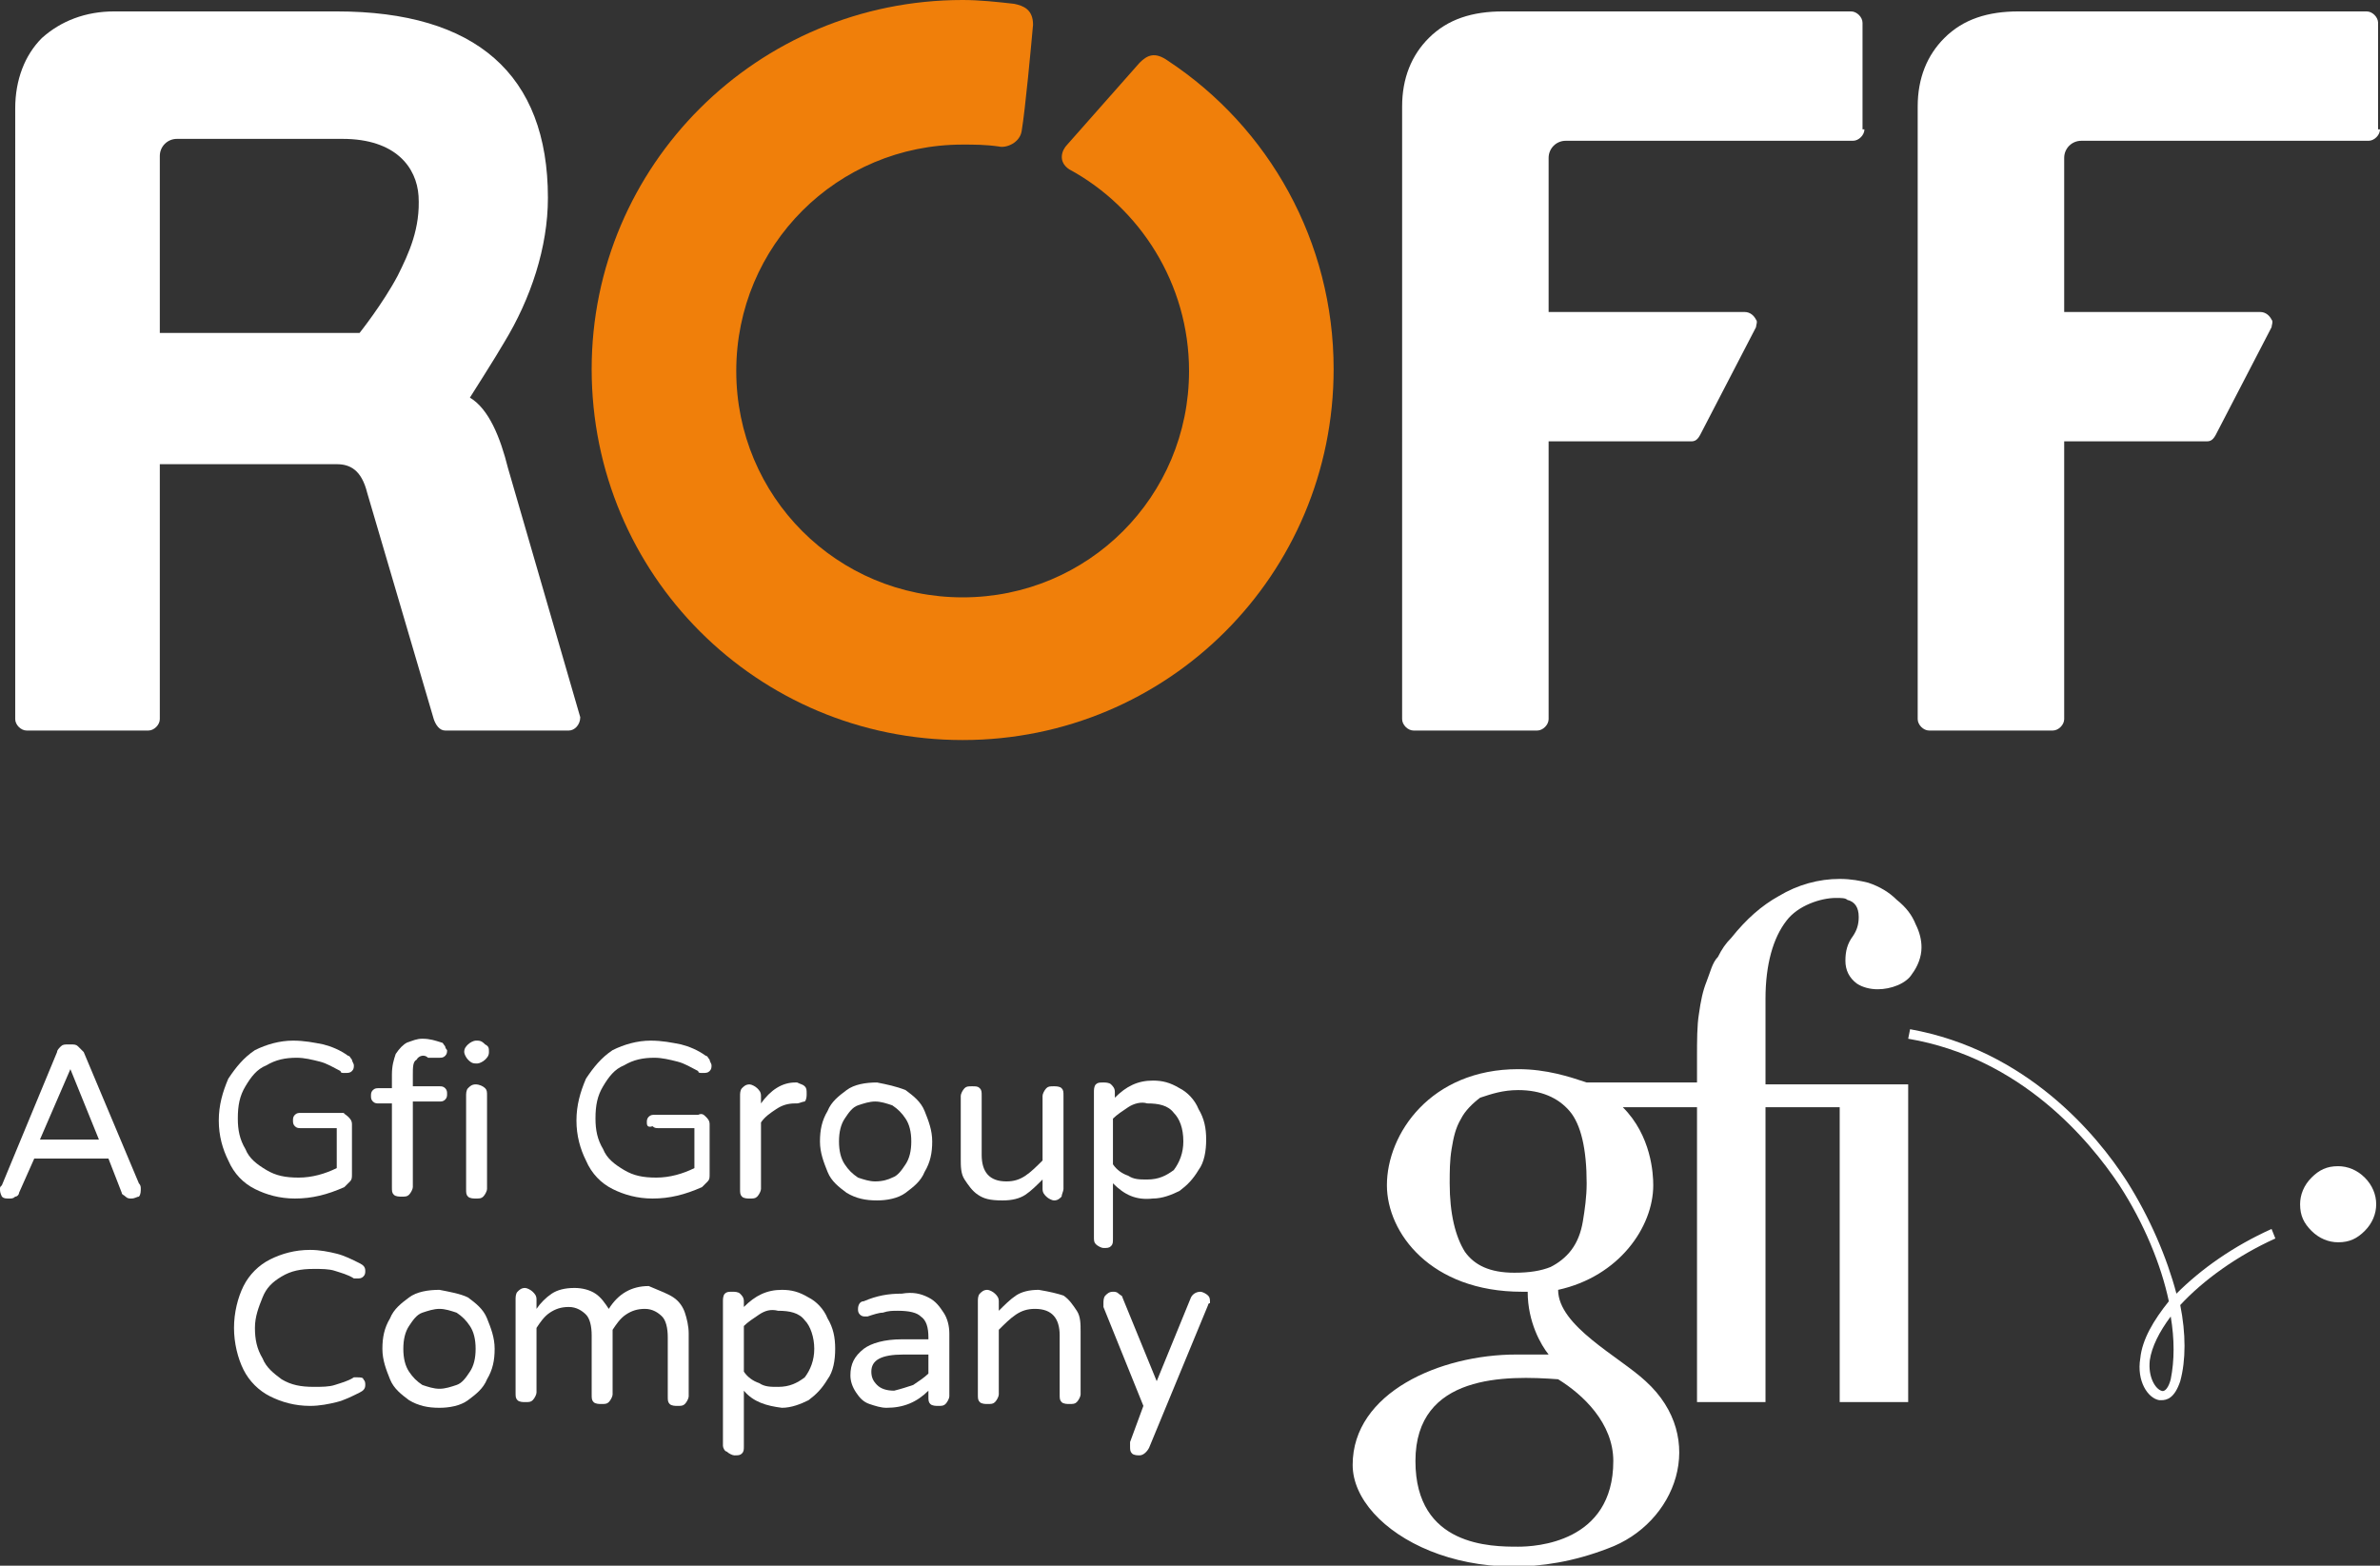 <?xml version="1.0" encoding="utf-8"?>
<!-- Generator: Adobe Illustrator 21.1.0, SVG Export Plug-In . SVG Version: 6.00 Build 0)  -->
<svg version="1.1" id="Layer_1" xmlns="http://www.w3.org/2000/svg" xmlns:xlink="http://www.w3.org/1999/xlink" x="0px" y="0px"
	 width="125.1px" height="82.3px" viewBox="0 0 125.1 82.3" style="enable-background:new 0 0 125.1 82.3;" xml:space="preserve">
<rect x="0" y="0" width="125.1" height="82.3" fill="#333333" stroke="none"/>
<style type="text/css">
	.st0{fill-rule:evenodd;clip-rule:evenodd;fill:#FFFFFF;}
	.st1{fill:#FFFFFF;}
	.st2{fill:#F07F0A;}
</style>
<g>
	<path class="st0" d="M114.1,72.5c-0.1,0.4-0.3,0.7-0.5,0.6c-0.3-0.1-0.7-0.7-0.6-1.6c0.1-0.7,0.5-1.5,1.1-2.3
		C114.3,70.4,114.3,71.5,114.1,72.5 M114.4,68c-0.5-1.9-1.4-4-2.6-5.9c-1.6-2.5-5.3-6.9-11.4-8l-0.1,0.5c5.9,1,9.5,5.3,11.1,7.7
		c1.3,2,2.2,4.2,2.6,6.1c-0.8,1-1.4,2-1.5,3c-0.2,1.2,0.4,2.1,1,2.2c0,0,0.1,0,0.1,0c0.3,0,0.7-0.1,1-1c0.3-1.1,0.3-2.5,0-4
		c1.2-1.3,3-2.6,5-3.5l-0.2-0.5C117.4,65.5,115.7,66.7,114.4,68 M124.3,61.9c-0.4-0.4-0.9-0.6-1.4-0.6c-0.6,0-1,0.2-1.4,0.6
		c-0.4,0.4-0.6,0.9-0.6,1.4c0,0.6,0.2,1,0.6,1.4c0.4,0.4,0.9,0.6,1.4,0.6c0.6,0,1-0.2,1.4-0.6c0.4-0.4,0.6-0.9,0.6-1.4
		C124.9,62.8,124.7,62.3,124.3,61.9"/>
	<path class="st0" d="M79.8,57.3c1.2,0,2.1,0.4,2.7,1.1c0.6,0.7,0.9,2,0.9,3.8c0,0.7-0.1,1.4-0.2,2c-0.1,0.6-0.3,1.1-0.6,1.5
		c-0.3,0.4-0.7,0.7-1.1,0.9c-0.5,0.2-1.1,0.3-1.9,0.3c-1.3,0-2.1-0.4-2.6-1.1c-0.5-0.8-0.8-2-0.8-3.6c0-0.6,0-1.2,0.1-1.8
		c0.1-0.6,0.2-1.1,0.5-1.6c0.2-0.4,0.6-0.8,1-1.1C78.4,57.5,79,57.3,79.8,57.3 M84.8,76.8c0,4.3-4.1,4.5-5,4.5c-1.4,0-5.4,0-5.4-4.5
		c0-4.6,4.8-4.5,7.5-4.3C83.2,73.3,84.8,74.8,84.8,76.8 M100.7,48.6c0.2,0.4,0.3,0.8,0.3,1.2c0,0.5-0.2,1-0.5,1.4
		c-0.3,0.5-1.1,0.8-1.8,0.8c-0.4,0-0.8-0.1-1.1-0.3C97.2,51.4,97,51,97,50.5c0-0.5,0.1-0.9,0.4-1.3c0.2-0.3,0.3-0.6,0.3-1
		c0-0.5-0.2-0.8-0.6-0.9c-0.1-0.1-0.3-0.1-0.6-0.1c-0.8,0-2,0.4-2.6,1.2c-0.7,0.9-1.1,2.3-1.1,4.1V57h7.5v16.7h-3.6V58.2h-3.9v15.5
		h-3.6V58.2h-3.9c1.5,1.5,1.6,3.5,1.6,4.1c0,2.2-1.8,4.8-5,5.5c0,1.9,3.2,3.5,4.6,4.8c3.3,3,1.6,7.5-2,8.8c-7,2.7-13.4-0.9-13.4-4.4
		c0-3.8,4.6-5.8,8.6-5.8c0.6,0,1.2,0,1.7,0c-0.4-0.5-1.1-1.7-1.1-3.3H80c-4.8,0-7.1-3.1-7.1-5.6c0-2.7,2.3-6.1,6.9-6.1
		c1.5,0,2.7,0.4,3.6,0.7h5.8v-1.3c0-0.9,0-1.7,0.1-2.3c0.1-0.7,0.2-1.2,0.4-1.7c0.2-0.5,0.3-1,0.6-1.3c0.2-0.4,0.4-0.7,0.7-1
		c0.8-1,1.6-1.7,2.5-2.2c1-0.6,2.1-0.9,3.2-0.9c0.6,0,1.1,0.1,1.5,0.2c0.6,0.2,1.1,0.5,1.5,0.9C100.2,47.7,100.5,48.1,100.7,48.6"/>
	<path class="st1" d="M7.4,62.5c0,0.1,0,0.3-0.1,0.4C7.2,62.9,7.1,63,6.9,63c-0.1,0-0.2,0-0.3-0.1c-0.1-0.1-0.2-0.1-0.2-0.2
		l-0.7-1.8H1.8L1,62.7c0,0.1-0.1,0.2-0.2,0.2C0.7,63,0.6,63,0.5,63c-0.2,0-0.3,0-0.4-0.1C0,62.7,0,62.6,0,62.5c0-0.1,0-0.1,0.1-0.2
		L3,55.3C3,55.2,3.1,55.1,3.2,55c0.1-0.1,0.2-0.1,0.4-0.1h0.1c0.2,0,0.3,0,0.4,0.1c0.1,0.1,0.2,0.2,0.3,0.3l2.9,6.9
		C7.4,62.3,7.4,62.4,7.4,62.5 M3.7,56.2l-1.6,3.7h3.1L3.7,56.2z"/>
	<path class="st1" d="M18.3,58.7c0.1,0.1,0.2,0.2,0.2,0.4v2.6c0,0.2,0,0.3-0.1,0.4c-0.1,0.1-0.2,0.2-0.3,0.3
		c-0.9,0.4-1.7,0.6-2.6,0.6c-0.8,0-1.5-0.2-2.1-0.5c-0.6-0.3-1.1-0.8-1.4-1.5c-0.3-0.6-0.5-1.3-0.5-2.1c0-0.8,0.2-1.5,0.5-2.2
		c0.4-0.6,0.8-1.1,1.4-1.5c0.6-0.3,1.3-0.5,2-0.5c0.6,0,1.1,0.1,1.6,0.2c0.4,0.1,0.9,0.3,1.3,0.6c0.1,0,0.1,0.1,0.2,0.2
		c0,0.1,0.1,0.2,0.1,0.3c0,0.1,0,0.2-0.1,0.3c-0.1,0.1-0.2,0.1-0.4,0.1c-0.1,0-0.2,0-0.2-0.1c-0.4-0.2-0.7-0.4-1.1-0.5
		c-0.4-0.1-0.8-0.2-1.2-0.2c-0.6,0-1.1,0.1-1.6,0.4c-0.5,0.2-0.8,0.6-1.1,1.1c-0.3,0.5-0.4,1-0.4,1.7c0,0.6,0.1,1.1,0.4,1.6
		c0.2,0.5,0.6,0.8,1.1,1.1c0.5,0.3,1,0.4,1.7,0.4c0.7,0,1.4-0.2,2-0.5v-2.1h-1.9c-0.1,0-0.2,0-0.3-0.1c-0.1-0.1-0.1-0.2-0.1-0.3
		c0-0.1,0-0.2,0.1-0.3c0.1-0.1,0.2-0.1,0.3-0.1h2.3C18,58.5,18.2,58.6,18.3,58.7"/>
	<path class="st1" d="M21.9,55.7c-0.2,0.1-0.2,0.4-0.2,0.8v0.6h1.4c0.1,0,0.2,0,0.3,0.1c0.1,0.1,0.1,0.2,0.1,0.3
		c0,0.1,0,0.2-0.1,0.3c-0.1,0.1-0.2,0.1-0.3,0.1h-1.4v4.5c0,0.1-0.1,0.3-0.2,0.4c-0.1,0.1-0.2,0.1-0.4,0.1c-0.1,0-0.3,0-0.4-0.1
		c-0.1-0.1-0.1-0.2-0.1-0.4V58h-0.7c-0.1,0-0.2,0-0.3-0.1c-0.1-0.1-0.1-0.2-0.1-0.3c0-0.1,0-0.2,0.1-0.3c0.1-0.1,0.2-0.1,0.3-0.1
		h0.7v-0.7c0-0.5,0.1-0.8,0.2-1.1c0.2-0.3,0.4-0.5,0.6-0.6c0.3-0.1,0.5-0.2,0.8-0.2c0.4,0,0.7,0.1,1,0.2c0.1,0,0.1,0.1,0.2,0.2
		c0,0.1,0.1,0.2,0.1,0.2c0,0.1,0,0.2-0.1,0.3c-0.1,0.1-0.2,0.1-0.3,0.1c-0.1,0-0.2,0-0.3,0c-0.2,0-0.3,0-0.3,0
		C22.3,55.4,22,55.5,21.9,55.7"/>
	<path class="st1" d="M25.7,55.3c0,0.2-0.1,0.3-0.2,0.4c-0.1,0.1-0.3,0.2-0.4,0.2h-0.1c-0.2,0-0.3-0.1-0.4-0.2
		c-0.1-0.1-0.2-0.3-0.2-0.4v0c0-0.2,0.1-0.3,0.2-0.4c0.1-0.1,0.3-0.2,0.4-0.2h0.1c0.2,0,0.3,0.1,0.4,0.2
		C25.7,55,25.7,55.1,25.7,55.3L25.7,55.3z M25.5,57.2c0.1,0.1,0.1,0.2,0.1,0.4v4.9c0,0.1-0.1,0.3-0.2,0.4c-0.1,0.1-0.2,0.1-0.4,0.1
		c-0.1,0-0.3,0-0.4-0.1c-0.1-0.1-0.1-0.2-0.1-0.4v-4.9c0-0.1,0-0.3,0.1-0.4c0.1-0.1,0.2-0.2,0.4-0.2C25.2,57,25.4,57.1,25.5,57.2"/>
	<path class="st1" d="M37.1,58.7c0.1,0.1,0.2,0.2,0.2,0.4v2.6c0,0.2,0,0.3-0.1,0.4c-0.1,0.1-0.2,0.2-0.3,0.3
		c-0.9,0.4-1.7,0.6-2.6,0.6c-0.8,0-1.5-0.2-2.1-0.5c-0.6-0.3-1.1-0.8-1.4-1.5c-0.3-0.6-0.5-1.3-0.5-2.1c0-0.8,0.2-1.5,0.5-2.2
		c0.4-0.6,0.8-1.1,1.4-1.5c0.6-0.3,1.3-0.5,2-0.5c0.6,0,1.1,0.1,1.6,0.2c0.4,0.1,0.9,0.3,1.3,0.6c0.1,0,0.1,0.1,0.2,0.2
		c0,0.1,0.1,0.2,0.1,0.3c0,0.1,0,0.2-0.1,0.3c-0.1,0.1-0.2,0.1-0.4,0.1c-0.1,0-0.2,0-0.2-0.1c-0.4-0.2-0.7-0.4-1.1-0.5
		c-0.4-0.1-0.8-0.2-1.2-0.2c-0.6,0-1.1,0.1-1.6,0.4c-0.5,0.2-0.8,0.6-1.1,1.1c-0.3,0.5-0.4,1-0.4,1.7c0,0.6,0.1,1.1,0.4,1.6
		c0.2,0.5,0.6,0.8,1.1,1.1c0.5,0.3,1,0.4,1.7,0.4c0.7,0,1.4-0.2,2-0.5v-2.1h-1.9c-0.1,0-0.2,0-0.3-0.1C34,59.3,34,59.1,34,59
		c0-0.1,0-0.2,0.1-0.3c0.1-0.1,0.2-0.1,0.3-0.1h2.3C36.9,58.5,37,58.6,37.1,58.7"/>
	<path class="st1" d="M42.3,57.1c0.1,0.1,0.1,0.2,0.1,0.4c0,0.1,0,0.3-0.1,0.4C42.2,57.9,42,58,41.9,58h-0.1c-0.4,0-0.7,0.1-1,0.3
		c-0.3,0.2-0.6,0.4-0.8,0.7v3.5c0,0.1-0.1,0.3-0.2,0.4c-0.1,0.1-0.2,0.1-0.4,0.1c-0.1,0-0.3,0-0.4-0.1c-0.1-0.1-0.1-0.2-0.1-0.4
		v-4.9c0-0.1,0-0.3,0.1-0.4c0.1-0.1,0.2-0.2,0.4-0.2c0.1,0,0.3,0.1,0.4,0.2c0.1,0.1,0.2,0.2,0.2,0.4V58c0.5-0.7,1.1-1.1,1.8-1.1h0.1
		C42.1,57,42.2,57,42.3,57.1"/>
	<path class="st1" d="M47.6,57.3c0.4,0.3,0.8,0.6,1,1.1c0.2,0.5,0.4,1,0.4,1.6c0,0.6-0.1,1.1-0.4,1.6c-0.2,0.5-0.6,0.8-1,1.1
		c-0.4,0.3-1,0.4-1.5,0.4c-0.6,0-1.1-0.1-1.6-0.4c-0.4-0.3-0.8-0.6-1-1.1c-0.2-0.5-0.4-1-0.4-1.6c0-0.6,0.1-1.1,0.4-1.6
		c0.2-0.5,0.6-0.8,1-1.1c0.4-0.3,1-0.4,1.6-0.4C46.6,57,47.1,57.1,47.6,57.3 M46.9,61.9c0.3-0.1,0.5-0.4,0.7-0.7
		c0.2-0.3,0.3-0.7,0.3-1.2c0-0.5-0.1-0.9-0.3-1.2c-0.2-0.3-0.4-0.5-0.7-0.7c-0.3-0.1-0.6-0.2-0.9-0.2c-0.3,0-0.6,0.1-0.9,0.2
		c-0.3,0.1-0.5,0.4-0.7,0.7c-0.2,0.3-0.3,0.7-0.3,1.2c0,0.5,0.1,0.9,0.3,1.2c0.2,0.3,0.4,0.5,0.7,0.7c0.3,0.1,0.6,0.2,0.9,0.2
		C46.4,62.1,46.7,62,46.9,61.9"/>
	<path class="st1" d="M51.4,62.8c-0.3-0.2-0.5-0.5-0.7-0.8c-0.2-0.3-0.2-0.7-0.2-1.1v-3.3c0-0.1,0.1-0.3,0.2-0.4
		c0.1-0.1,0.2-0.1,0.4-0.1s0.3,0,0.4,0.1c0.1,0.1,0.1,0.2,0.1,0.4v3.1c0,0.9,0.4,1.4,1.3,1.4c0.4,0,0.7-0.1,1-0.3
		c0.3-0.2,0.6-0.5,0.9-0.8v-3.4c0-0.1,0.1-0.3,0.2-0.4c0.1-0.1,0.2-0.1,0.4-0.1c0.1,0,0.3,0,0.4,0.1c0.1,0.1,0.1,0.2,0.1,0.4v4.9
		c0,0.1-0.1,0.3-0.1,0.4c-0.1,0.1-0.2,0.2-0.4,0.2c-0.1,0-0.3-0.1-0.4-0.2c-0.1-0.1-0.2-0.2-0.2-0.4V62c-0.3,0.3-0.6,0.6-0.9,0.8
		c-0.3,0.2-0.7,0.3-1.2,0.3C52,63.1,51.7,63,51.4,62.8"/>
	<path class="st1" d="M58.5,62.2v2.9c0,0.2,0,0.3-0.1,0.4c-0.1,0.1-0.2,0.1-0.4,0.1c-0.1,0-0.3-0.1-0.4-0.2
		c-0.1-0.1-0.1-0.2-0.1-0.4v-7.6c0-0.1,0-0.3,0.1-0.4c0.1-0.1,0.2-0.1,0.4-0.1c0.1,0,0.3,0,0.4,0.1c0.1,0.1,0.2,0.2,0.2,0.4v0.3
		c0.6-0.6,1.2-0.9,2-0.9c0.5,0,0.9,0.1,1.4,0.4c0.4,0.2,0.8,0.6,1,1.1c0.3,0.5,0.4,1,0.4,1.6c0,0.6-0.1,1.2-0.4,1.6
		c-0.3,0.5-0.6,0.8-1,1.1c-0.4,0.2-0.9,0.4-1.4,0.4C59.7,63.1,59.1,62.8,58.5,62.2 M59.3,58.2c-0.3,0.2-0.6,0.4-0.8,0.6v2.4
		c0.2,0.3,0.5,0.5,0.8,0.6c0.3,0.2,0.6,0.2,1,0.2c0.6,0,1-0.2,1.4-0.5c0.3-0.4,0.5-0.9,0.5-1.5c0-0.7-0.2-1.2-0.5-1.5
		c-0.3-0.4-0.8-0.5-1.4-0.5C60,57.9,59.6,58,59.3,58.2"/>
	<path class="st1" d="M19.1,72.5c0.1,0.1,0.1,0.2,0.1,0.3c0,0.2-0.1,0.3-0.3,0.4c-0.4,0.2-0.8,0.4-1.2,0.5c-0.4,0.1-0.9,0.2-1.4,0.2
		c-0.8,0-1.5-0.2-2.1-0.5c-0.6-0.3-1.1-0.8-1.4-1.4c-0.3-0.6-0.5-1.4-0.5-2.2c0-0.8,0.2-1.6,0.5-2.2c0.3-0.6,0.8-1.1,1.4-1.4
		c0.6-0.3,1.3-0.5,2.1-0.5c0.5,0,1,0.1,1.4,0.2c0.4,0.1,0.8,0.3,1.2,0.5c0.2,0.1,0.3,0.2,0.3,0.4c0,0.1,0,0.2-0.1,0.3
		c-0.1,0.1-0.2,0.1-0.3,0.1c-0.1,0-0.1,0-0.2,0c-0.3-0.2-0.7-0.3-1-0.4c-0.3-0.1-0.7-0.1-1.1-0.1c-0.7,0-1.2,0.1-1.7,0.4
		c-0.5,0.3-0.8,0.6-1,1.1c-0.2,0.5-0.4,1-0.4,1.6c0,0.6,0.1,1.1,0.4,1.6c0.2,0.5,0.6,0.8,1,1.1c0.5,0.3,1,0.4,1.7,0.4
		c0.4,0,0.8,0,1.1-0.1c0.3-0.1,0.7-0.2,1-0.4c0.1,0,0.1,0,0.2,0C18.9,72.4,19.1,72.4,19.1,72.5"/>
	<path class="st1" d="M24.6,68.2c0.4,0.3,0.8,0.6,1,1.1c0.2,0.5,0.4,1,0.4,1.6c0,0.6-0.1,1.1-0.4,1.6c-0.2,0.5-0.6,0.8-1,1.1
		c-0.4,0.3-1,0.4-1.5,0.4c-0.6,0-1.1-0.1-1.6-0.4c-0.4-0.3-0.8-0.6-1-1.1c-0.2-0.5-0.4-1-0.4-1.6c0-0.6,0.1-1.1,0.4-1.6
		c0.2-0.5,0.6-0.8,1-1.1c0.4-0.3,1-0.4,1.6-0.4C23.6,67.9,24.2,68,24.6,68.2 M24,72.8c0.3-0.1,0.5-0.4,0.7-0.7
		c0.2-0.3,0.3-0.7,0.3-1.2c0-0.5-0.1-0.9-0.3-1.2c-0.2-0.3-0.4-0.5-0.7-0.7c-0.3-0.1-0.6-0.2-0.9-0.2c-0.3,0-0.6,0.1-0.9,0.2
		c-0.3,0.1-0.5,0.4-0.7,0.7c-0.2,0.3-0.3,0.7-0.3,1.2c0,0.5,0.1,0.9,0.3,1.2c0.2,0.3,0.4,0.5,0.7,0.7c0.3,0.1,0.6,0.2,0.9,0.2
		C23.4,73,23.7,72.9,24,72.8"/>
	<path class="st1" d="M35.4,68.2c0.3,0.2,0.5,0.5,0.6,0.8c0.1,0.3,0.2,0.7,0.2,1.1v3.3c0,0.1-0.1,0.3-0.2,0.4
		c-0.1,0.1-0.2,0.1-0.4,0.1c-0.1,0-0.3,0-0.4-0.1c-0.1-0.1-0.1-0.2-0.1-0.4v-3.1c0-0.5-0.1-0.9-0.3-1.1c-0.2-0.2-0.5-0.4-0.9-0.4
		c-0.4,0-0.7,0.1-1,0.3c-0.3,0.2-0.5,0.5-0.7,0.8v3.4c0,0.1-0.1,0.3-0.2,0.4c-0.1,0.1-0.2,0.1-0.4,0.1c-0.1,0-0.3,0-0.4-0.1
		c-0.1-0.1-0.1-0.2-0.1-0.4v-3.1c0-0.5-0.1-0.9-0.3-1.1c-0.2-0.2-0.5-0.4-0.9-0.4c-0.4,0-0.7,0.1-1,0.3c-0.3,0.2-0.5,0.5-0.7,0.8
		v3.4c0,0.1-0.1,0.3-0.2,0.4c-0.1,0.1-0.2,0.1-0.4,0.1c-0.1,0-0.3,0-0.4-0.1c-0.1-0.1-0.1-0.2-0.1-0.4v-4.9c0-0.1,0-0.3,0.1-0.4
		c0.1-0.1,0.2-0.2,0.4-0.2c0.1,0,0.3,0.1,0.4,0.2c0.1,0.1,0.2,0.2,0.2,0.4v0.5c0.2-0.3,0.5-0.6,0.8-0.8c0.3-0.2,0.7-0.3,1.2-0.3
		c0.4,0,0.8,0.1,1.1,0.3c0.3,0.2,0.5,0.5,0.7,0.8c0.5-0.8,1.2-1.2,2.1-1.2C34.8,67.9,35.1,68,35.4,68.2"/>
	<path class="st1" d="M39.1,73.1V76c0,0.2,0,0.3-0.1,0.4c-0.1,0.1-0.2,0.1-0.4,0.1c-0.1,0-0.3-0.1-0.4-0.2C38.1,76.3,38,76.1,38,76
		v-7.6c0-0.1,0-0.3,0.1-0.4c0.1-0.1,0.2-0.1,0.4-0.1c0.1,0,0.3,0,0.4,0.1c0.1,0.1,0.2,0.2,0.2,0.4v0.3c0.6-0.6,1.2-0.9,2-0.9
		c0.5,0,0.9,0.1,1.4,0.4c0.4,0.2,0.8,0.6,1,1.1c0.3,0.5,0.4,1,0.4,1.6c0,0.6-0.1,1.2-0.4,1.6c-0.3,0.5-0.6,0.8-1,1.1
		c-0.4,0.2-0.9,0.4-1.4,0.4C40.3,73.9,39.6,73.7,39.1,73.1 M39.9,69.1c-0.3,0.2-0.6,0.4-0.8,0.6v2.4c0.2,0.3,0.5,0.5,0.8,0.6
		c0.3,0.2,0.6,0.2,1,0.2c0.6,0,1-0.2,1.4-0.5c0.3-0.4,0.5-0.9,0.5-1.5s-0.2-1.2-0.5-1.5c-0.3-0.4-0.8-0.5-1.4-0.5
		C40.5,68.8,40.2,68.9,39.9,69.1"/>
	<path class="st1" d="M48.8,68.2c0.4,0.2,0.6,0.5,0.8,0.8c0.2,0.3,0.3,0.7,0.3,1.1v3.3c0,0.1-0.1,0.3-0.2,0.4
		c-0.1,0.1-0.2,0.1-0.4,0.1c-0.1,0-0.3,0-0.4-0.1c-0.1-0.1-0.1-0.2-0.1-0.4v-0.3c-0.6,0.6-1.3,0.9-2.2,0.9c-0.3,0-0.6-0.1-0.9-0.2
		c-0.3-0.1-0.5-0.3-0.7-0.6c-0.2-0.3-0.3-0.6-0.3-0.9c0-0.6,0.2-1,0.7-1.4c0.4-0.3,1.1-0.5,2-0.5h1.4v-0.1c0-0.5-0.1-0.9-0.4-1.1
		c-0.2-0.2-0.6-0.3-1.2-0.3c-0.3,0-0.5,0-0.8,0.1c-0.2,0-0.5,0.1-0.8,0.2c-0.1,0-0.1,0-0.1,0c-0.1,0-0.2,0-0.3-0.1
		c-0.1-0.1-0.1-0.2-0.1-0.3c0-0.2,0.1-0.4,0.3-0.4c0.7-0.3,1.3-0.4,2-0.4C48,67.9,48.4,68,48.8,68.2 M48,72.8
		c0.3-0.2,0.6-0.4,0.8-0.6v-1h-1.3c-1.2,0-1.7,0.3-1.7,0.9c0,0.3,0.1,0.5,0.3,0.7c0.2,0.2,0.5,0.3,0.9,0.3
		C47.4,73,47.7,72.9,48,72.8"/>
	<path class="st1" d="M55.9,68.1c0.3,0.2,0.5,0.5,0.7,0.8c0.2,0.3,0.2,0.7,0.2,1.1v3.3c0,0.1-0.1,0.3-0.2,0.4
		c-0.1,0.1-0.2,0.1-0.4,0.1c-0.1,0-0.3,0-0.4-0.1c-0.1-0.1-0.1-0.2-0.1-0.4v-3.1c0-0.9-0.4-1.4-1.3-1.4c-0.4,0-0.7,0.1-1,0.3
		c-0.3,0.2-0.6,0.5-0.9,0.8v3.4c0,0.1-0.1,0.3-0.2,0.4c-0.1,0.1-0.2,0.1-0.4,0.1c-0.1,0-0.3,0-0.4-0.1c-0.1-0.1-0.1-0.2-0.1-0.4
		v-4.9c0-0.1,0-0.3,0.1-0.4c0.1-0.1,0.2-0.2,0.4-0.2c0.1,0,0.3,0.1,0.4,0.2c0.1,0.1,0.2,0.2,0.2,0.4v0.5c0.3-0.3,0.6-0.6,0.9-0.8
		c0.3-0.2,0.7-0.3,1.2-0.3C55.2,67.9,55.6,68,55.9,68.1"/>
	<path class="st1" d="M63.5,68.6l-3.1,7.5c-0.1,0.2-0.3,0.4-0.5,0.4c-0.1,0-0.3,0-0.4-0.1c-0.1-0.1-0.1-0.2-0.1-0.4
		c0-0.1,0-0.1,0-0.2l0.7-1.9L58,68.7c0-0.1,0-0.1,0-0.2c0-0.1,0-0.3,0.1-0.4c0.1-0.1,0.2-0.2,0.4-0.2c0.1,0,0.2,0,0.3,0.1
		c0.1,0.1,0.2,0.1,0.2,0.2l1.8,4.4l1.8-4.4c0.1-0.2,0.3-0.3,0.5-0.3c0.1,0,0.3,0.1,0.4,0.2c0.1,0.1,0.1,0.2,0.1,0.4
		C63.5,68.5,63.5,68.6,63.5,68.6"/>
	<path class="st1" d="M8.4,24.4v13.4c0,0.3-0.3,0.6-0.6,0.6H1.4c-0.3,0-0.6-0.3-0.6-0.6V5.7c0-1.5,0.5-2.8,1.4-3.7
		c1-0.9,2.3-1.4,3.8-1.4h11.7c7.3,0,11.1,3.3,11.1,9.8c0,2.6-0.9,5.3-2.3,7.6c-0.4,0.7-1.8,2.9-1.8,2.9c1,0.6,1.6,2.1,2,3.7
		l3.8,13.1c0,0.4-0.3,0.7-0.6,0.7h-6.5c-0.3,0-0.5-0.3-0.6-0.6l-3.5-11.9c-0.3-1.2-0.9-1.5-1.6-1.5H8.4z M9.3,7.3
		c-0.5,0-0.9,0.4-0.9,0.9v9.3h10.5c0,0,1.2-1.5,2-3c0.6-1.2,1.2-2.5,1.1-4.2c-0.1-1.5-1.2-3-4-3H9.3z"/>
	<path class="st2" d="M50.6,7.6c-6.6,0-11.9,5.3-11.9,11.9c0,6.6,5.3,11.9,11.9,11.9c6.6,0,11.9-5.3,11.9-11.9
		c0-4.6-2.6-8.6-6.3-10.6c-0.6-0.4-0.4-1-0.1-1.3l3.8-4.3c0.4-0.4,0.8-0.6,1.5-0.1c5.3,3.5,8.7,9.5,8.7,16.2
		c0,10.8-8.7,19.5-19.5,19.5c-10.8,0-19.5-8.7-19.5-19.5C31.1,8.7,39.8,0,50.6,0c0.9,0,1.8,0.1,2.7,0.2c0.5,0.1,1,0.3,1,1.1
		c-0.1,1.1-0.4,4.4-0.6,5.6c-0.1,0.6-0.8,0.9-1.2,0.8C51.8,7.6,51.2,7.6,50.6,7.6"/>
	<path class="st1" d="M98,6.8c0,0.3-0.3,0.6-0.6,0.6H87.1l-4.8,0c-0.5,0-0.9,0.4-0.9,0.9v4.4v3.7h10.3c0.3,0,0.5,0.2,0.6,0.4
		c0.1,0.1,0,0.3,0,0.4l-2.8,5.4c-0.2,0.4-0.3,0.6-0.6,0.6h-7.5v14.6c0,0.3-0.3,0.6-0.6,0.6h-6.5c-0.3,0-0.6-0.3-0.6-0.6V5.6
		c0-1.5,0.5-2.7,1.4-3.6c1-1,2.3-1.4,3.9-1.4h18.3c0.3,0,0.6,0.3,0.6,0.6V6.8z"/>
	<path class="st1" d="M125.1,6.8c0,0.3-0.3,0.6-0.6,0.6h-10.3l-4.8,0c-0.5,0-0.9,0.4-0.9,0.9v4.4v3.7h10.3c0.3,0,0.5,0.2,0.6,0.4
		c0.1,0.1,0,0.3,0,0.4l-2.8,5.4c-0.2,0.4-0.3,0.6-0.6,0.6h-7.5v14.6c0,0.3-0.3,0.6-0.6,0.6h-6.5c-0.3,0-0.6-0.3-0.6-0.6V5.6
		c0-1.5,0.5-2.7,1.4-3.6c1-1,2.3-1.4,3.9-1.4h18.3c0.3,0,0.6,0.3,0.6,0.6V6.8z"/>
</g>
</svg>

